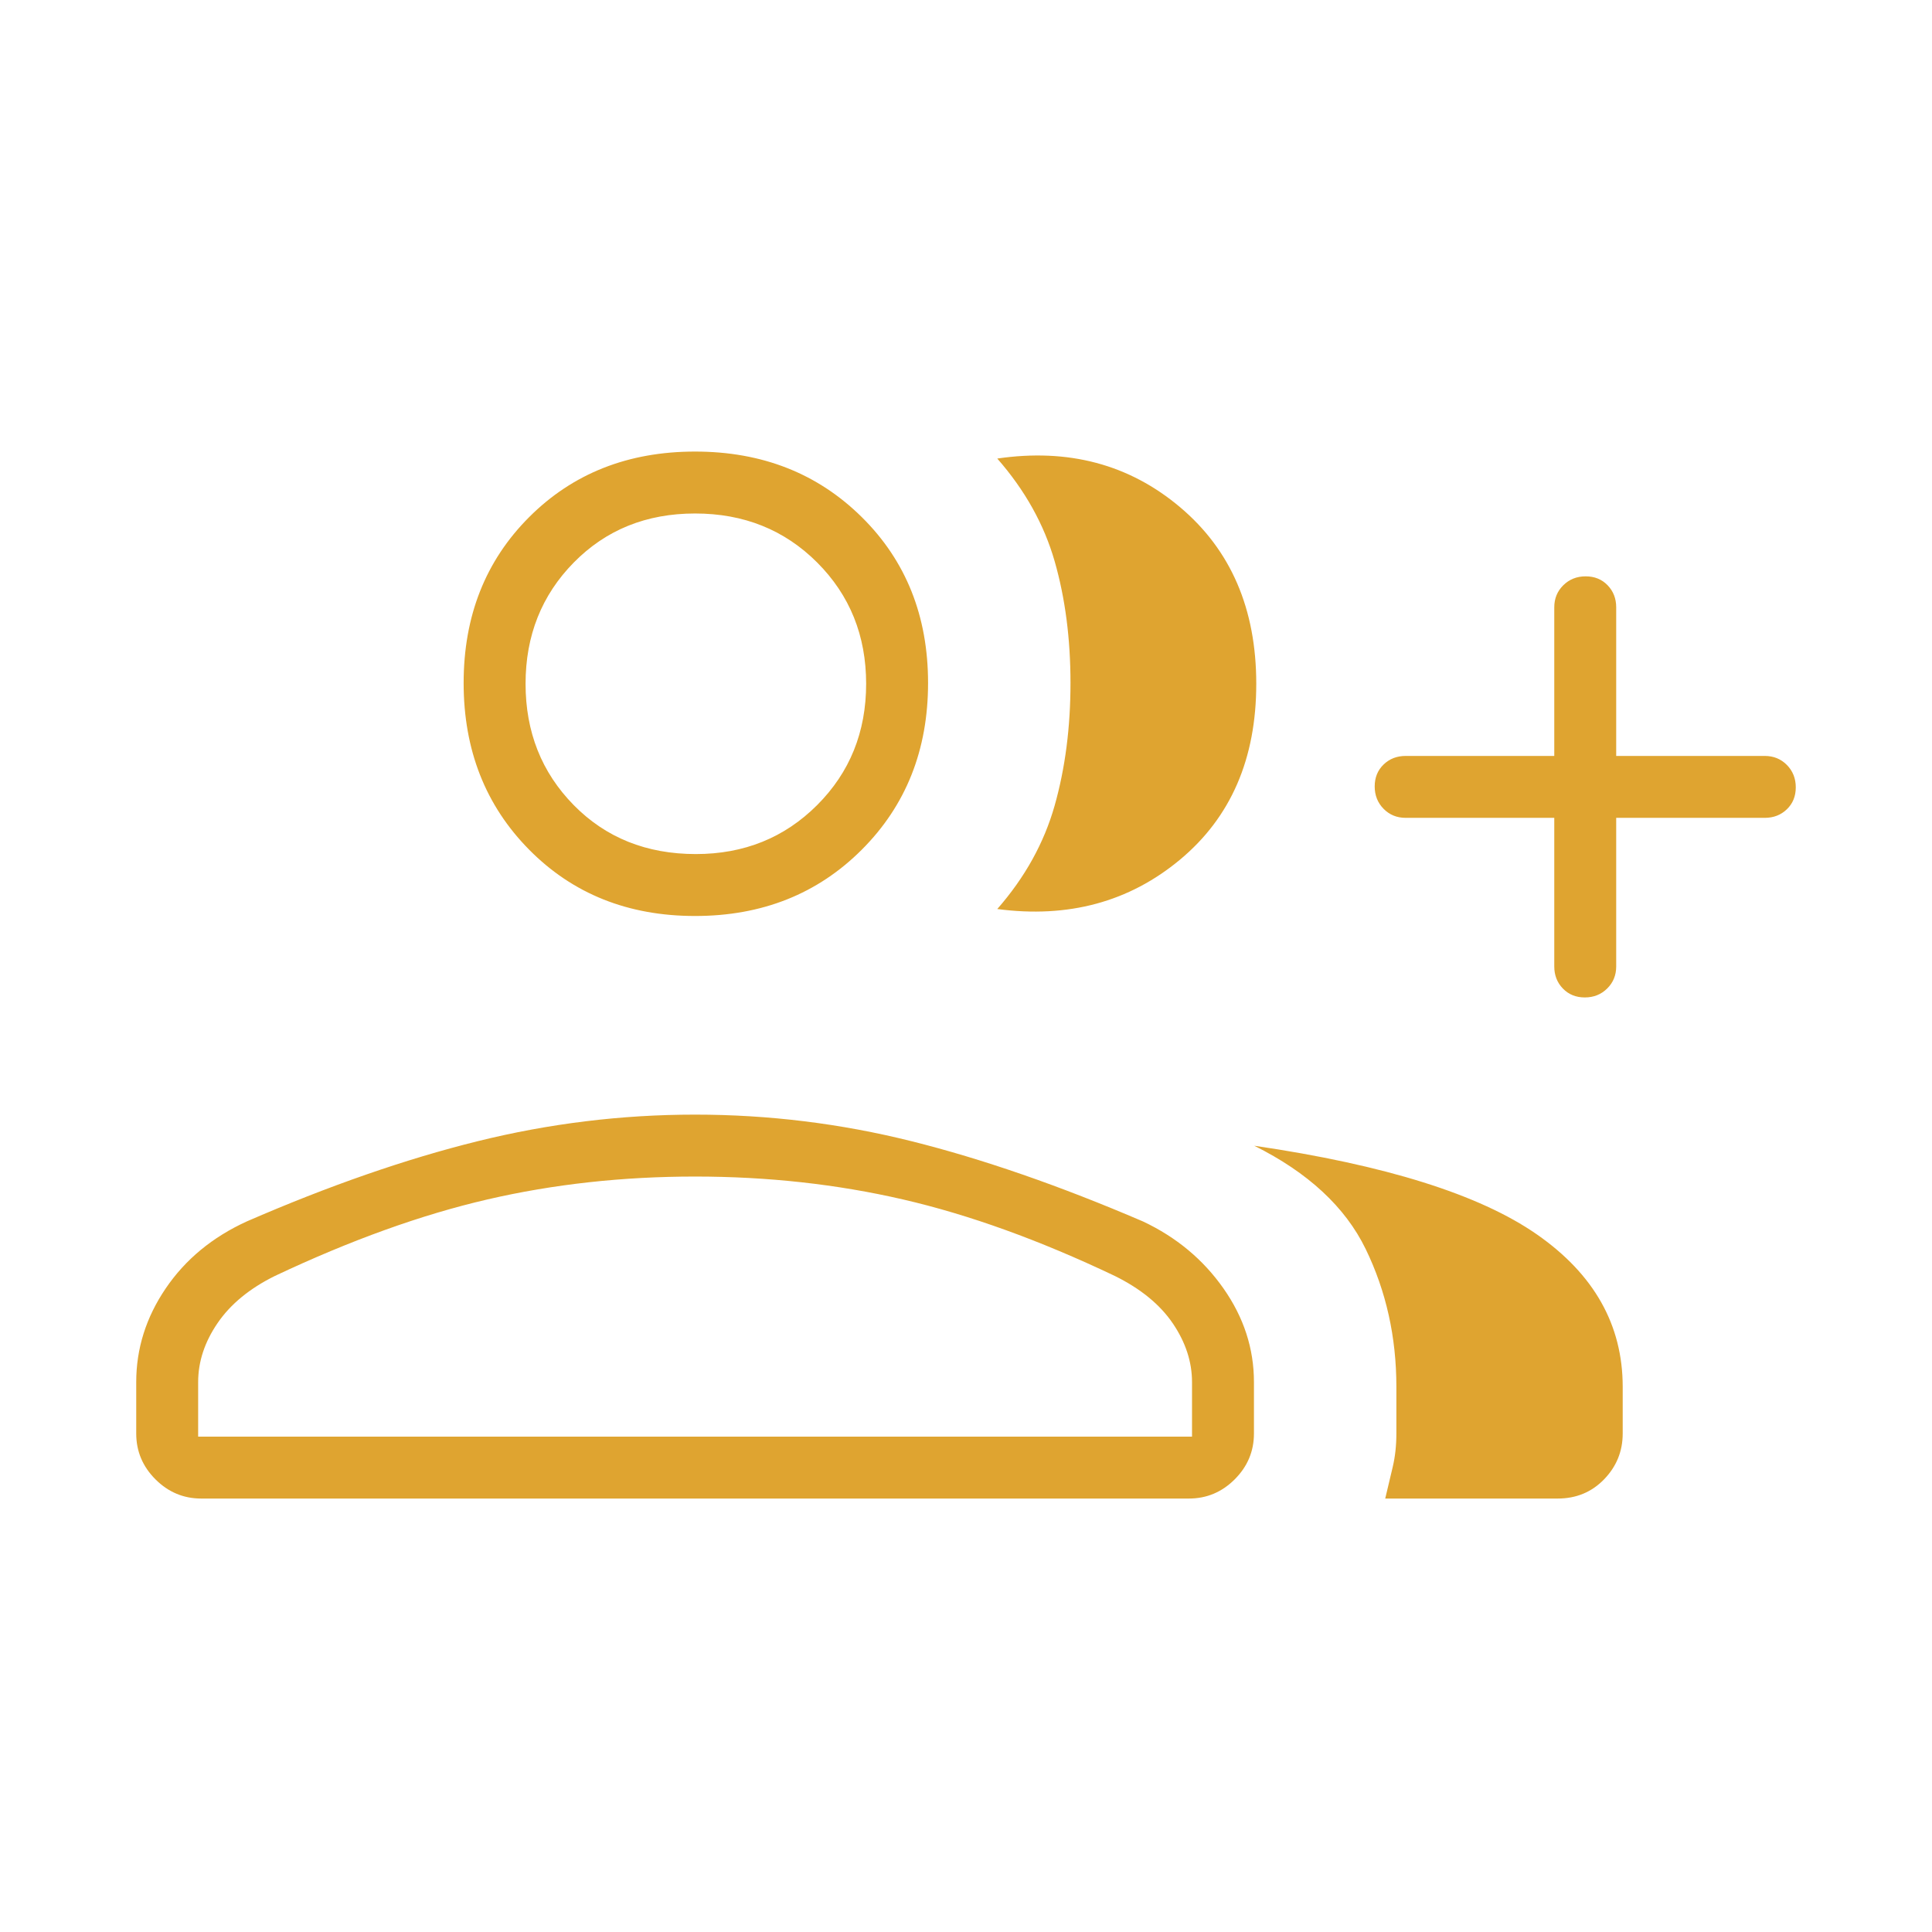 <svg xmlns="http://www.w3.org/2000/svg" height="48px" viewBox="0 -960 960 960" width="48px" fill="#dfa430"><path d="M495.54-508.31q20.61-23.54 28.5-51.38 7.88-27.85 7.88-60.93 0-33.07-7.88-60.53-7.89-27.47-28.5-51 52.92-7.77 90.81 24.15 37.88 31.92 37.88 87.77 0 55.85-37.88 87.38-37.89 31.54-90.81 24.54Zm192.77 292.93q1.92-8.08 3.73-15.71 1.81-7.64 1.81-16.6v-23.23q0-37.02-15.23-68.4-15.24-31.37-55.39-51.37 97.62 14.31 140.35 44 42.73 29.69 42.73 75.77v23.23q0 13.21-9.25 22.76T774-215.38h-85.69Zm84-338.24h-73.85q-6.54 0-10.96-4.48-4.42-4.49-4.42-11.12 0-6.63 4.42-10.9 4.42-4.26 10.96-4.26h73.85v-73.85q0-6.54 4.48-10.96 4.49-4.43 11.12-4.43 6.63 0 10.9 4.43 4.27 4.42 4.27 10.96v73.85h73.84q6.54 0 10.97 4.48 4.42 4.49 4.42 11.12 0 6.63-4.42 10.9-4.43 4.26-10.97 4.26h-73.84v73.85q0 6.54-4.49 10.96-4.48 4.43-11.11 4.43-6.63 0-10.9-4.43-4.27-4.42-4.27-10.96v-73.85Zm-426.93 48.77q-49.88 0-82.44-32.94-32.56-32.94-32.56-82.83 0-49.88 32.56-82.44 32.56-32.56 82.44-32.56 49.89 0 82.83 32.56t32.94 82.44q0 49.89-32.94 82.83t-82.83 32.94ZM67.69-247.69v-25.56q0-24.98 14.66-46.56 14.65-21.57 40.27-33.27 61.23-26.61 114.65-39.84 53.42-13.23 108.11-13.23 54.7 0 107.62 13.23t114.92 39.84q24.85 11.7 40 33.27 15.16 21.58 15.16 46.56v25.56q0 13.21-9.55 22.76t-22.76 9.55H100q-13.21 0-22.76-9.55t-9.55-22.76Zm278.08-287.93q35.92 0 60.27-24.34 24.34-24.35 24.34-60.27t-24.34-60.27q-24.35-24.35-60.66-24.35-36.3 0-60.26 24.35-23.97 24.35-23.97 60.27t23.92 60.27q23.92 24.34 60.7 24.34ZM98.46-246.15h493.85v-27.08q0-15.1-9.54-29.17-9.54-14.06-28.85-23.6Q498-352.62 448.7-364q-49.3-11.38-103.32-11.38-54.02 0-103.2 11.38t-105.56 38q-18.85 9.31-28.5 23.42-9.66 14.12-9.66 29.35v27.08Zm247.31-374.08Zm0 374.08Z"/></svg>